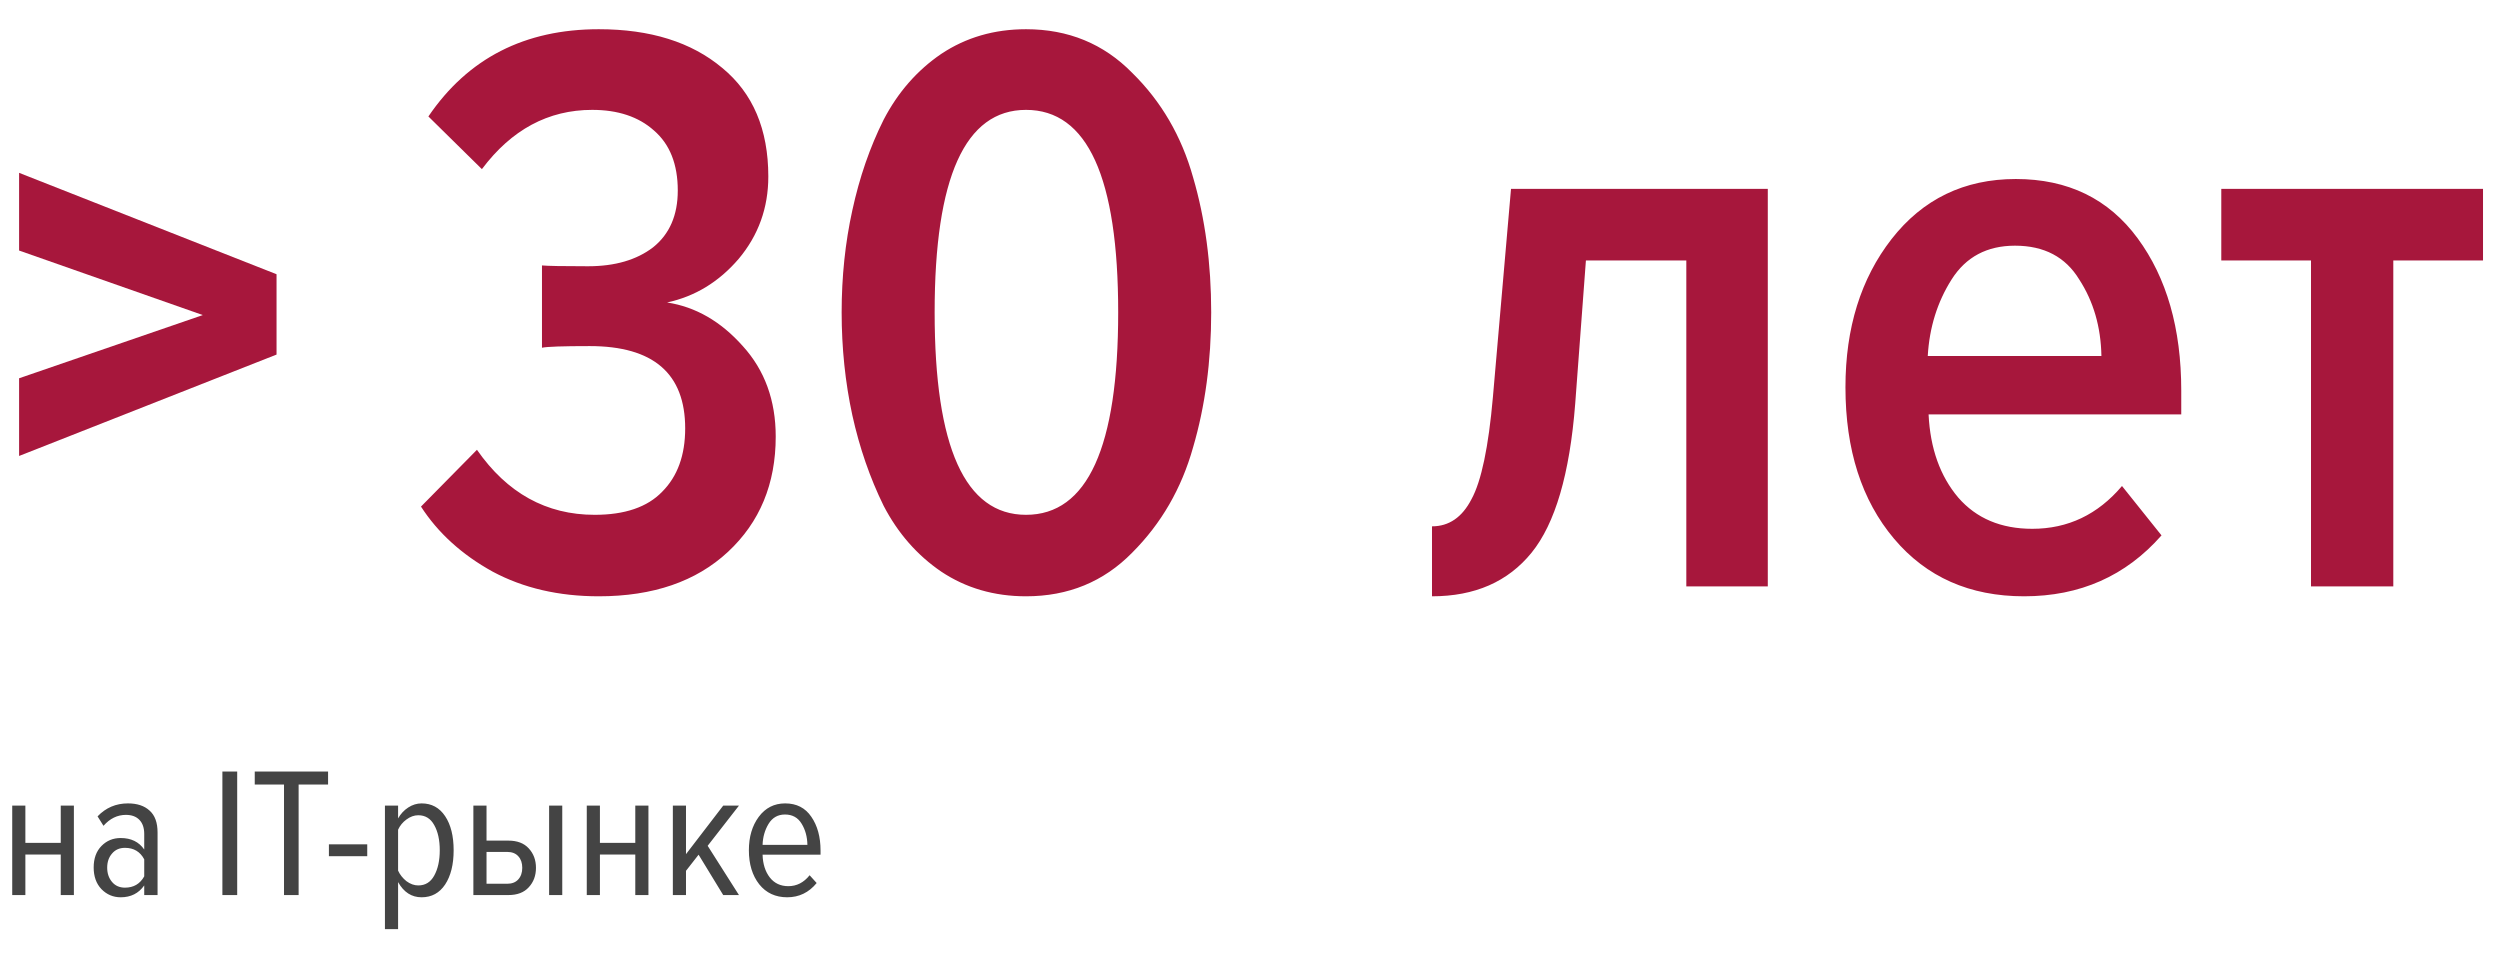<svg width="243" height="95" viewBox="0 0 243 95" fill="none" xmlns="http://www.w3.org/2000/svg">
<path opacity="0.95" d="M26.88 34.464V26.656L1.856 16.8V24.352L19.712 30.624L1.856 36.768V44.32L26.88 34.464Z" fill="#A30C33"/>
<path opacity="0.95" d="M58.2 57.96C54.307 57.96 50.867 57.16 47.88 55.56C44.893 53.907 42.573 51.8 40.92 49.24L46.36 43.72C49.293 47.933 53.107 50.04 57.8 50.04C60.733 50.04 62.92 49.293 64.36 47.8C65.853 46.307 66.6 44.253 66.6 41.64C66.6 36.307 63.507 33.64 57.32 33.64C54.707 33.64 53.16 33.693 52.68 33.8V25.8C53.213 25.853 54.707 25.88 57.16 25.88C59.773 25.88 61.88 25.267 63.48 24.04C65.08 22.76 65.88 20.92 65.88 18.52C65.88 15.96 65.107 14.013 63.56 12.68C62.067 11.347 60.067 10.68 57.56 10.68C53.293 10.68 49.72 12.6 46.84 16.44L41.64 11.32C45.48 5.667 51 2.84 58.2 2.84C63.213 2.84 67.213 4.093 70.2 6.6C73.187 9.053 74.68 12.573 74.68 17.16C74.68 20.2 73.72 22.867 71.8 25.16C69.88 27.4 67.56 28.813 64.84 29.4C67.613 29.827 70.067 31.24 72.2 33.64C74.333 35.987 75.4 38.92 75.4 42.44C75.4 47.027 73.853 50.76 70.76 53.64C67.667 56.52 63.48 57.96 58.2 57.96ZM99.728 57.96C96.634 57.96 93.888 57.16 91.487 55.56C89.141 53.96 87.274 51.827 85.888 49.16C84.554 46.44 83.541 43.507 82.847 40.36C82.154 37.16 81.808 33.827 81.808 30.36C81.808 26.893 82.154 23.587 82.847 20.44C83.541 17.24 84.554 14.307 85.888 11.64C87.274 8.973 89.141 6.84 91.487 5.24C93.888 3.64 96.634 2.84 99.728 2.84C103.834 2.84 107.274 4.253 110.048 7.08C112.874 9.853 114.848 13.24 115.968 17.24C117.141 21.24 117.728 25.613 117.728 30.36C117.728 35.107 117.141 39.48 115.968 43.48C114.848 47.48 112.874 50.893 110.048 53.72C107.274 56.547 103.834 57.96 99.728 57.96ZM99.728 50.04C105.701 50.04 108.688 43.48 108.688 30.36C108.688 17.24 105.701 10.68 99.728 10.68C93.808 10.68 90.847 17.24 90.847 30.36C90.847 43.48 93.808 50.04 99.728 50.04ZM139.19 57.96V51.16C140.843 51.16 142.123 50.28 143.03 48.52C143.99 46.76 144.683 43.453 145.11 38.6L146.87 18.36H171.83V57H163.91V25.32H154.15L153.11 39.24C152.577 46.067 151.163 50.893 148.87 53.72C146.577 56.547 143.35 57.96 139.19 57.96ZM196.738 57.96C191.458 57.96 187.245 56.093 184.098 52.36C180.951 48.627 179.378 43.72 179.378 37.64C179.378 31.88 180.871 27.08 183.858 23.24C186.898 19.347 190.925 17.4 195.938 17.4C201.005 17.4 204.951 19.32 207.778 23.16C210.605 27 212.018 31.933 212.018 37.96V40.28H187.458C187.618 43.587 188.578 46.28 190.338 48.36C192.098 50.387 194.498 51.4 197.538 51.4C201.005 51.4 203.911 50.013 206.258 47.24L210.098 52.04C206.631 55.987 202.178 57.96 196.738 57.96ZM204.258 34.6C204.205 31.773 203.485 29.293 202.098 27.16C200.765 24.973 198.685 23.88 195.858 23.88C193.138 23.88 191.085 24.973 189.698 27.16C188.311 29.347 187.538 31.827 187.378 34.6H204.258ZM232.629 57H224.629V25.32H215.909V18.36H241.349V25.32H232.629V57Z" fill="#A30C33"/>
<path d="M2.466 87H1.188V78.306H2.466V81.924H5.904V78.306H7.182V87H5.904V83.058H2.466V87ZM15.315 87H14.019V86.064C13.479 86.832 12.717 87.216 11.733 87.216C11.001 87.216 10.377 86.952 9.861 86.424C9.357 85.896 9.105 85.194 9.105 84.318C9.105 83.442 9.357 82.746 9.861 82.23C10.365 81.714 10.989 81.456 11.733 81.456C12.741 81.456 13.503 81.828 14.019 82.572V81.06C14.019 80.472 13.863 80.016 13.551 79.692C13.239 79.368 12.801 79.206 12.237 79.206C11.409 79.206 10.683 79.56 10.059 80.268L9.483 79.35C10.287 78.51 11.271 78.09 12.435 78.09C13.335 78.09 14.037 78.324 14.541 78.792C15.057 79.248 15.315 79.956 15.315 80.916V87ZM12.147 86.28C12.987 86.28 13.611 85.914 14.019 85.182V83.526C13.623 82.782 12.999 82.41 12.147 82.41C11.619 82.41 11.199 82.596 10.887 82.968C10.575 83.328 10.419 83.784 10.419 84.336C10.419 84.888 10.575 85.35 10.887 85.722C11.199 86.094 11.619 86.28 12.147 86.28ZM23.055 87H21.616V74.994H23.055V87ZM29.026 87H27.605V76.254H24.761V74.994H31.889V76.254H29.026V87ZM35.696 83.22H31.97V82.068H35.696V83.22ZM43.267 85.974C42.715 86.802 41.953 87.216 40.98 87.216C40.008 87.216 39.246 86.724 38.694 85.74V90.312H37.416V78.306H38.694V79.548C38.947 79.104 39.276 78.75 39.684 78.486C40.093 78.222 40.525 78.09 40.98 78.09C41.953 78.09 42.715 78.504 43.267 79.332C43.819 80.16 44.094 81.264 44.094 82.644C44.094 84.024 43.819 85.134 43.267 85.974ZM40.657 86.064C41.34 86.064 41.856 85.746 42.205 85.11C42.565 84.462 42.745 83.64 42.745 82.644C42.745 81.648 42.565 80.832 42.205 80.196C41.856 79.56 41.34 79.242 40.657 79.242C40.261 79.242 39.877 79.38 39.505 79.656C39.145 79.92 38.874 80.25 38.694 80.646V84.624C38.874 85.02 39.145 85.362 39.505 85.65C39.877 85.926 40.261 86.064 40.657 86.064ZM46.012 78.306H47.29V81.708H49.414C50.278 81.708 50.938 81.96 51.394 82.464C51.862 82.968 52.096 83.598 52.096 84.354C52.096 85.11 51.862 85.74 51.394 86.244C50.938 86.748 50.278 87 49.414 87H46.012V78.306ZM49.288 82.806H47.29V85.902H49.288C49.756 85.902 50.116 85.764 50.368 85.488C50.632 85.2 50.764 84.822 50.764 84.354C50.764 83.886 50.638 83.514 50.386 83.238C50.134 82.95 49.768 82.806 49.288 82.806ZM54.652 87H53.374V78.306H54.652V87ZM58.312 87H57.034V78.306H58.312V81.924H61.75V78.306H63.028V87H61.75V83.058H58.312V87ZM71.827 87H70.297L67.903 83.076L66.679 84.642V87H65.401V78.306H66.679V83.022L70.297 78.306H71.827L68.785 82.212L71.827 87ZM76.517 87.216C75.377 87.216 74.471 86.796 73.799 85.956C73.127 85.104 72.791 84 72.791 82.644C72.791 81.348 73.109 80.268 73.745 79.404C74.393 78.528 75.251 78.09 76.319 78.09C77.423 78.09 78.269 78.522 78.857 79.386C79.457 80.25 79.757 81.348 79.757 82.68V83.076H74.123C74.147 83.976 74.381 84.714 74.825 85.29C75.269 85.854 75.869 86.136 76.625 86.136C77.441 86.136 78.131 85.782 78.695 85.074L79.379 85.83C78.623 86.754 77.669 87.216 76.517 87.216ZM78.479 82.122C78.467 81.342 78.281 80.658 77.921 80.07C77.561 79.47 77.021 79.17 76.301 79.17C75.605 79.17 75.071 79.476 74.699 80.088C74.339 80.688 74.147 81.366 74.123 82.122H78.479Z" fill="#444444"/>
</svg>
